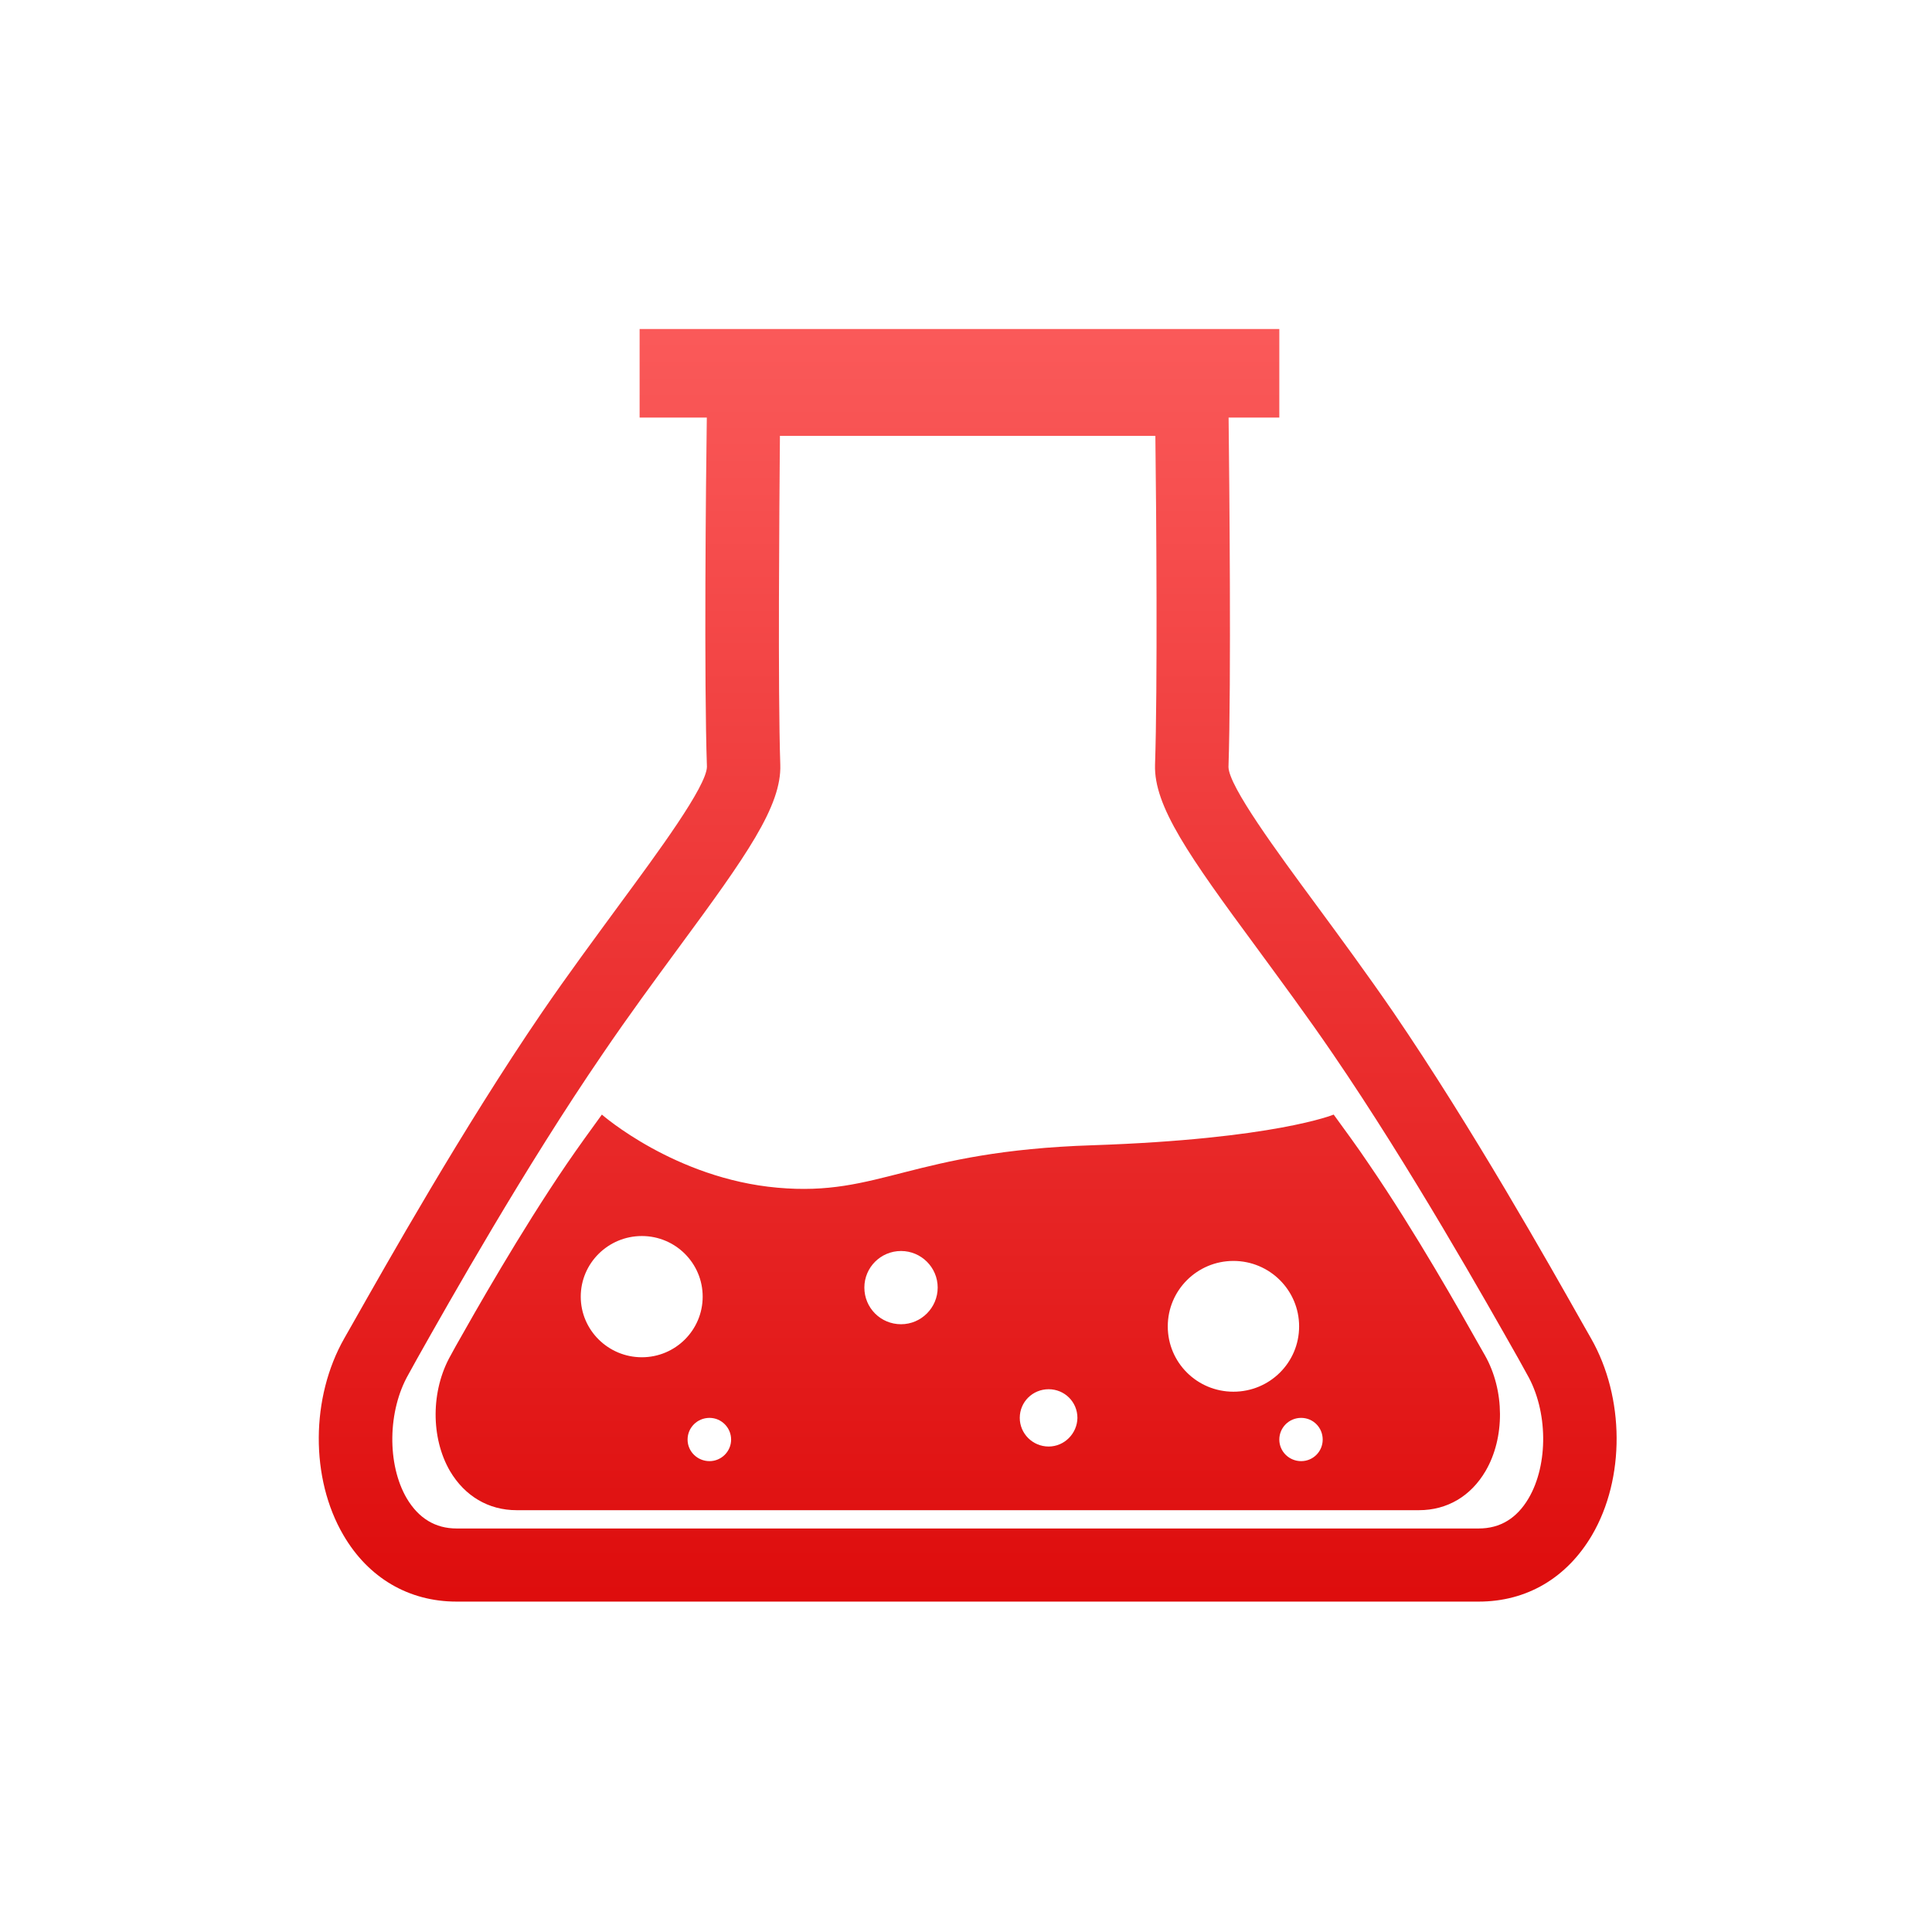<svg xmlns="http://www.w3.org/2000/svg" xmlns:xlink="http://www.w3.org/1999/xlink" width="64" height="64" viewBox="0 0 64 64" version="1.1">
<defs> <linearGradient id="linear0" gradientUnits="userSpaceOnUse" x1="0" y1="0" x2="0" y2="1" gradientTransform="matrix(55.992,0,0,56,4.004,4)"> <stop offset="0" style="stop-color:#ff6666;stop-opacity:1;"/> <stop offset="1" style="stop-color:#d90000;stop-opacity:1;"/> </linearGradient> </defs>
<g id="surface1">
<path style=" stroke:none;fill-rule:nonzero;fill:url(#linear0);fill-opacity:1;" d="M 21.188 10.898 L 21.188 13.832 L 23.414 13.832 C 23.383 15.898 23.32 22.582 23.418 25.402 C 23.402 26.055 21.805 28.219 20.523 29.961 C 19.723 31.055 18.828 32.258 17.949 33.543 C 15.324 37.387 12.789 41.895 11.695 43.824 L 11.406 44.332 C 10.289 46.293 10.277 48.977 11.375 50.852 C 12.203 52.273 13.543 53.055 15.125 53.055 L 48.984 53.055 C 50.574 53.055 51.902 52.273 52.738 50.852 C 53.836 48.977 53.824 46.293 52.703 44.332 L 52.414 43.824 C 51.324 41.895 48.785 37.387 46.164 33.543 C 45.281 32.258 44.395 31.055 43.59 29.961 C 42.305 28.219 40.711 26.055 40.695 25.41 C 40.789 22.582 40.723 15.898 40.699 13.832 L 42.379 13.832 L 42.379 10.898 Z M 25.836 14.438 L 38.273 14.438 C 38.305 16.965 38.348 22.812 38.262 25.332 C 38.219 26.699 39.383 28.352 41.629 31.395 C 42.414 32.469 43.289 33.645 44.152 34.91 C 46.719 38.664 49.223 43.109 50.297 45.004 L 50.586 45.527 C 51.281 46.734 51.297 48.508 50.637 49.633 C 50.246 50.297 49.695 50.633 48.984 50.633 L 15.125 50.633 C 14.422 50.633 13.867 50.297 13.473 49.633 C 12.816 48.508 12.84 46.734 13.531 45.527 L 13.82 45.004 C 14.887 43.109 17.395 38.664 19.965 34.91 C 20.824 33.645 21.691 32.469 22.48 31.395 C 24.723 28.352 25.895 26.699 25.848 25.332 C 25.766 22.812 25.816 16.965 25.836 14.438 Z M 19.938 36.922 C 19.562 37.438 19.172 37.977 18.773 38.559 C 17.234 40.816 15.73 43.469 15.094 44.598 L 14.93 44.898 C 14.27 46.059 14.266 47.629 14.906 48.73 C 15.398 49.562 16.184 50.027 17.113 50.027 L 47.004 50.027 C 47.941 50.027 48.723 49.562 49.211 48.73 C 49.855 47.629 49.848 46.059 49.191 44.898 L 49.02 44.598 C 48.383 43.469 46.891 40.816 45.344 38.559 C 44.953 37.977 44.555 37.438 44.18 36.922 C 44.18 36.922 42.223 37.734 36.191 37.938 C 30.16 38.133 29.145 39.648 25.754 39.344 C 22.355 39.043 19.938 36.922 19.938 36.922 Z M 21.262 40.945 C 22.375 40.945 23.277 41.844 23.277 42.953 C 23.277 44.062 22.375 44.961 21.262 44.961 C 20.148 44.961 19.238 44.062 19.238 42.953 C 19.238 41.844 20.148 40.945 21.262 40.945 Z M 29.848 41.441 C 30.516 41.441 31.062 41.984 31.062 42.652 C 31.062 43.32 30.516 43.867 29.848 43.867 C 29.172 43.867 28.633 43.324 28.633 42.652 C 28.633 41.984 29.176 41.441 29.848 41.441 Z M 40.859 41.77 C 42.062 41.77 43.035 42.742 43.035 43.938 C 43.035 45.137 42.062 46.102 40.859 46.102 C 39.656 46.102 38.684 45.137 38.684 43.938 C 38.684 42.742 39.656 41.77 40.859 41.77 Z M 34.738 46.02 C 35.266 46.02 35.691 46.441 35.691 46.969 C 35.684 47.488 35.258 47.918 34.738 47.918 C 34.207 47.918 33.781 47.488 33.781 46.969 C 33.781 46.441 34.207 46.02 34.738 46.02 Z M 23.504 46.969 C 23.895 46.969 24.219 47.289 24.219 47.688 C 24.219 48.082 23.895 48.402 23.504 48.402 C 23.102 48.402 22.777 48.082 22.777 47.688 C 22.777 47.289 23.102 46.969 23.504 46.969 Z M 43.102 46.969 C 43.5 46.969 43.816 47.289 43.816 47.688 C 43.816 48.082 43.5 48.402 43.102 48.402 C 42.703 48.402 42.379 48.082 42.379 47.688 C 42.379 47.289 42.703 46.969 43.102 46.969 Z M 43.102 46.969 "/>
</g>
</svg>
